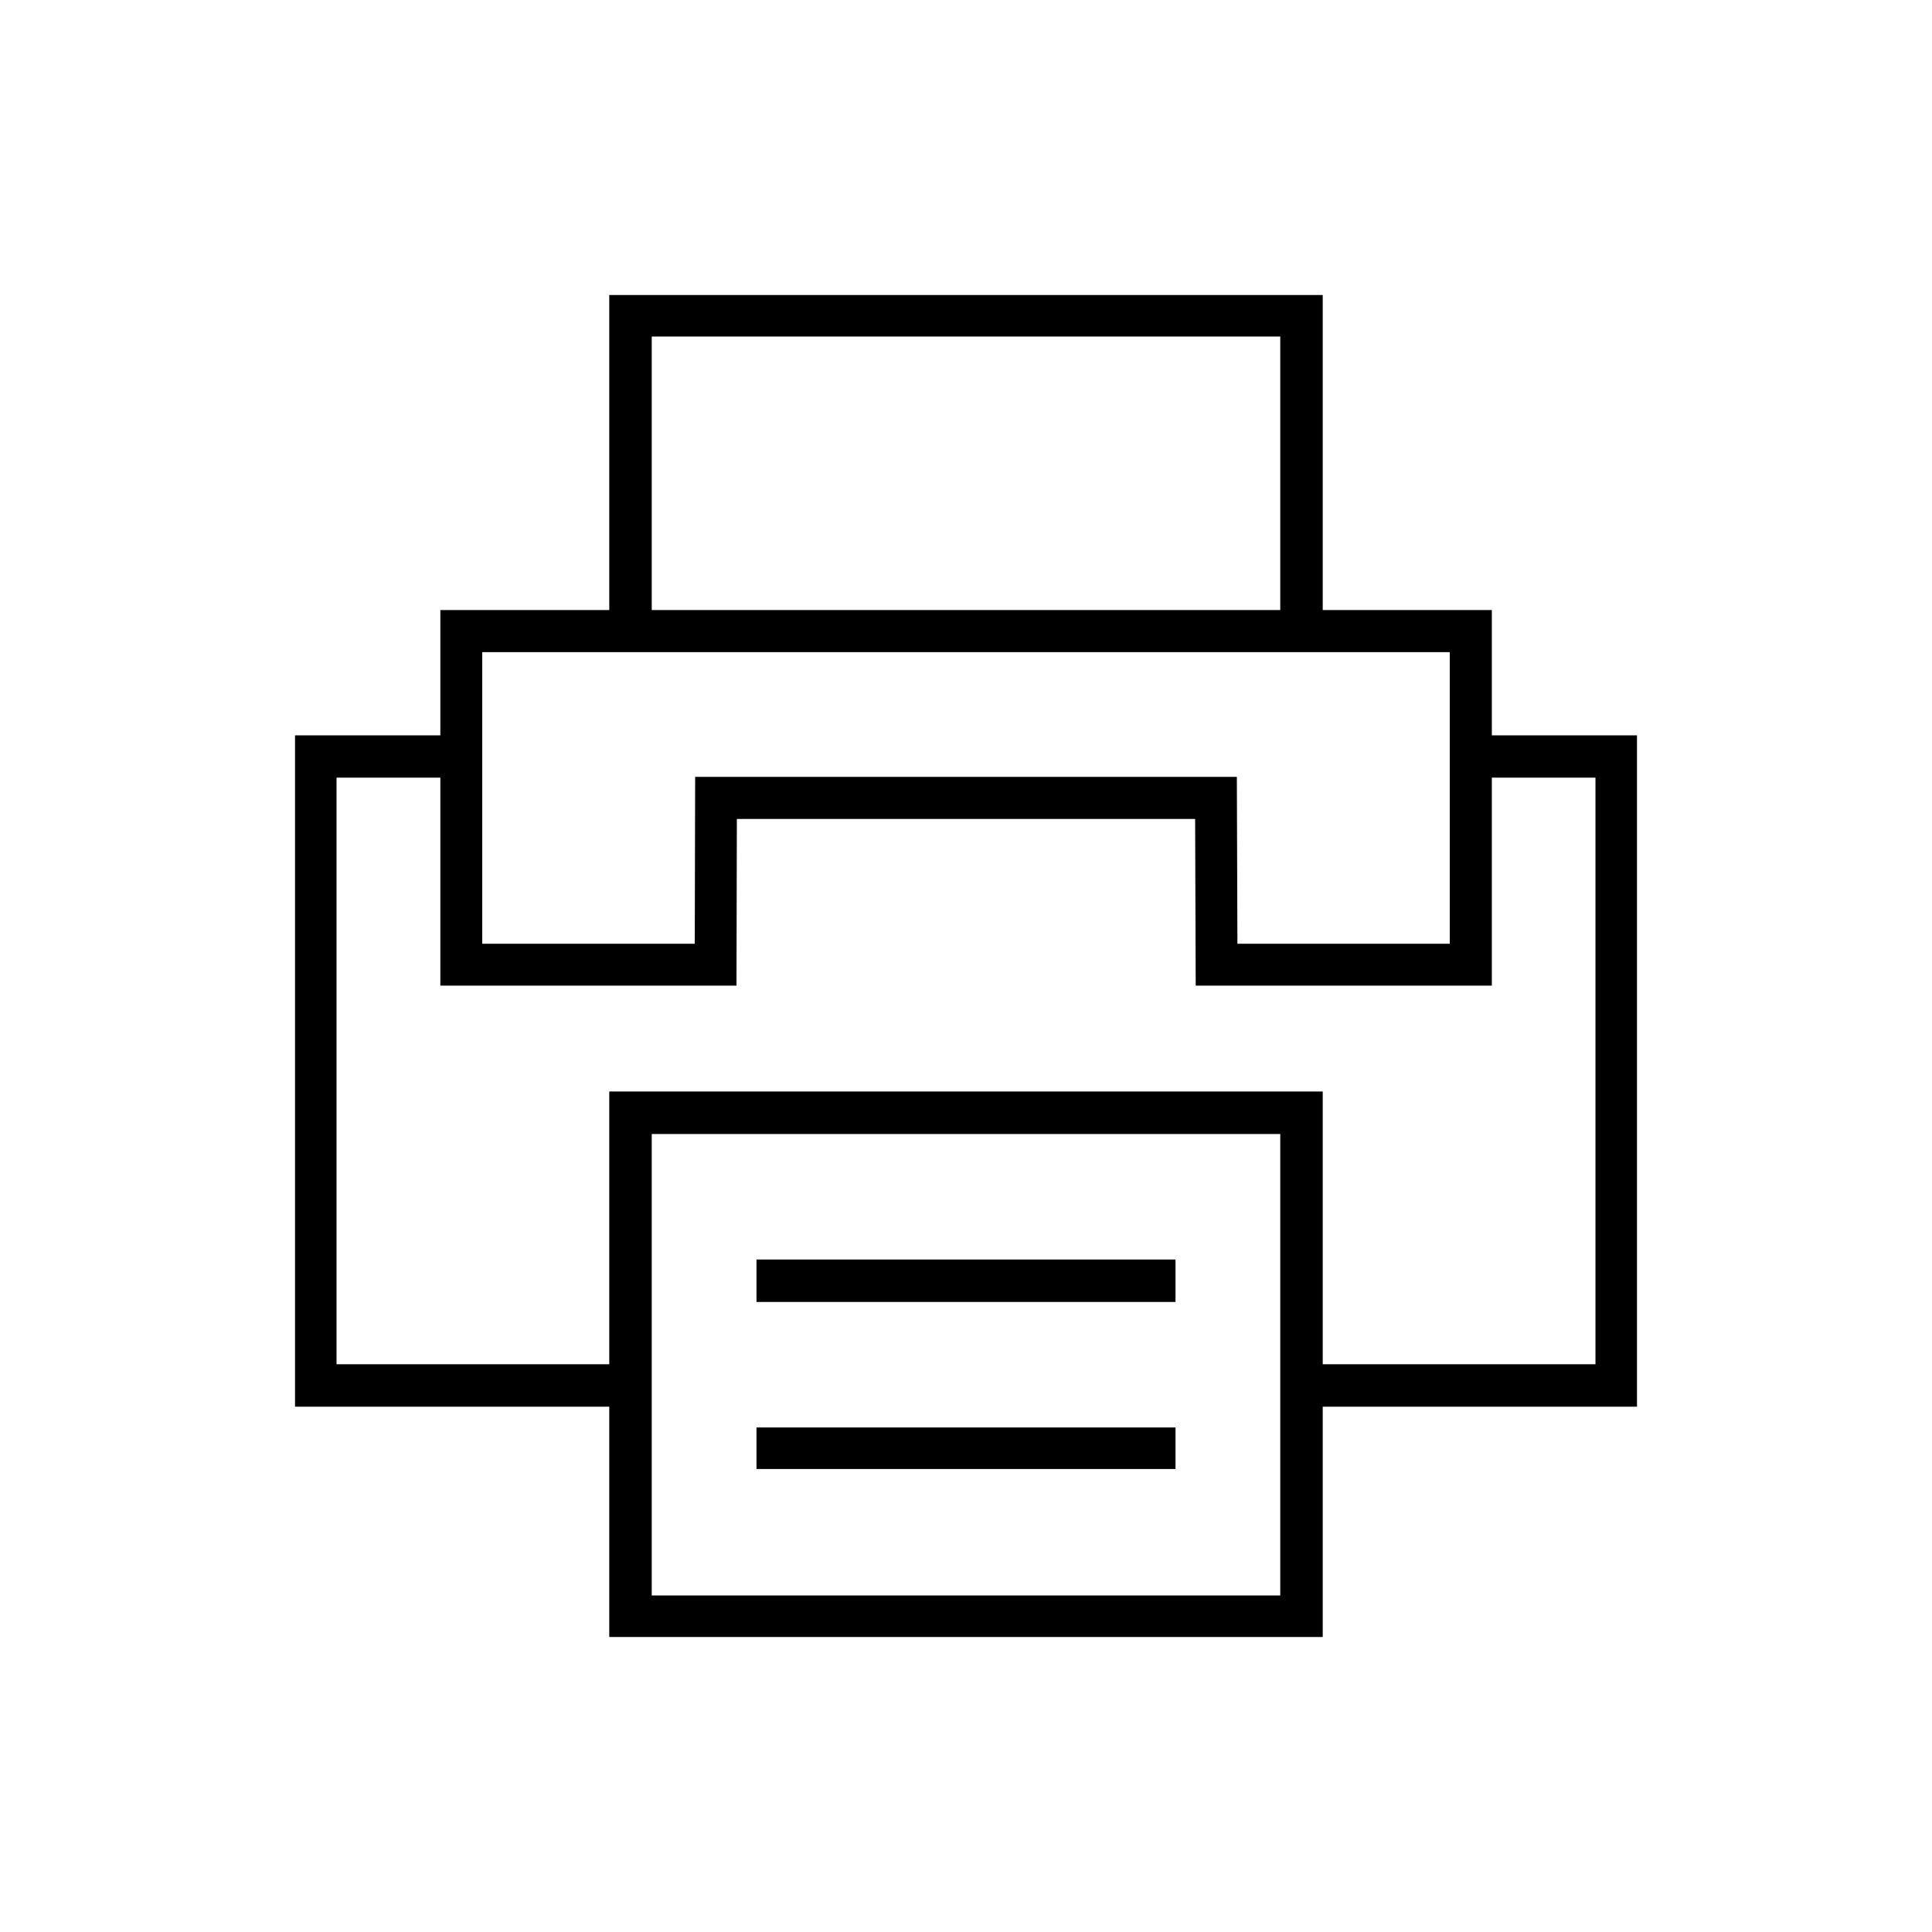 <?xml version="1.0" encoding="UTF-8"?>
<!DOCTYPE svg PUBLIC "-//W3C//DTD SVG 1.1//EN" "http://www.w3.org/Graphics/SVG/1.1/DTD/svg11.dtd">
<!-- Creator: CorelDRAW X7 -->
<svg xmlns="http://www.w3.org/2000/svg" xml:space="preserve" width="1.024in" height="1.024in" version="1.1" style="shape-rendering:geometricPrecision; text-rendering:geometricPrecision; image-rendering:optimizeQuality; fill-rule:evenodd; clip-rule:evenodd"
viewBox="0 0 10236 10236"
 xmlns:xlink="http://www.w3.org/1999/xlink">
 <defs>
  <style type="text/css">
   <![CDATA[
    .fil1 {fill:none}
    .fil0 {fill:black}
   ]]>
  </style>
 </defs>
 <g id="Layer_x0020_1">
  <g id="_2296485288512">
   <path class="fil0" d="M7008 1563l-3780 0 0 1669 -895 0 0 664 -770 0 0 3557 1665 0 0 1220 3780 0 0 -1220 1665 0 0 -3557 -769 0 0 -664 -896 0 0 -1669zm-3555 1669l0 -1449 3330 0 0 1449 -3330 0zm4451 888l0 1102 -1569 0 -3 -883 -2428 0 -2 883 -1569 0 0 -1102 -550 0 0 3108 1445 0 0 -1445 3780 0 0 1445 1445 0 0 -3108 -549 0zm-2786 -665l-2563 0 0 1545 1126 0 2 -884 2870 0 3 884 1125 0 0 -1545 -2563 0zm-1110 4108l2220 0 0 220 -2220 0 0 -220zm0 -890l2220 0 0 225 -2220 0 0 -225zm2775 1780l-3330 0 0 -2445 3330 0 0 2445z"/>
   <rect class="fil1" width="10236" height="10236"/>
  </g>
 </g>
</svg>
